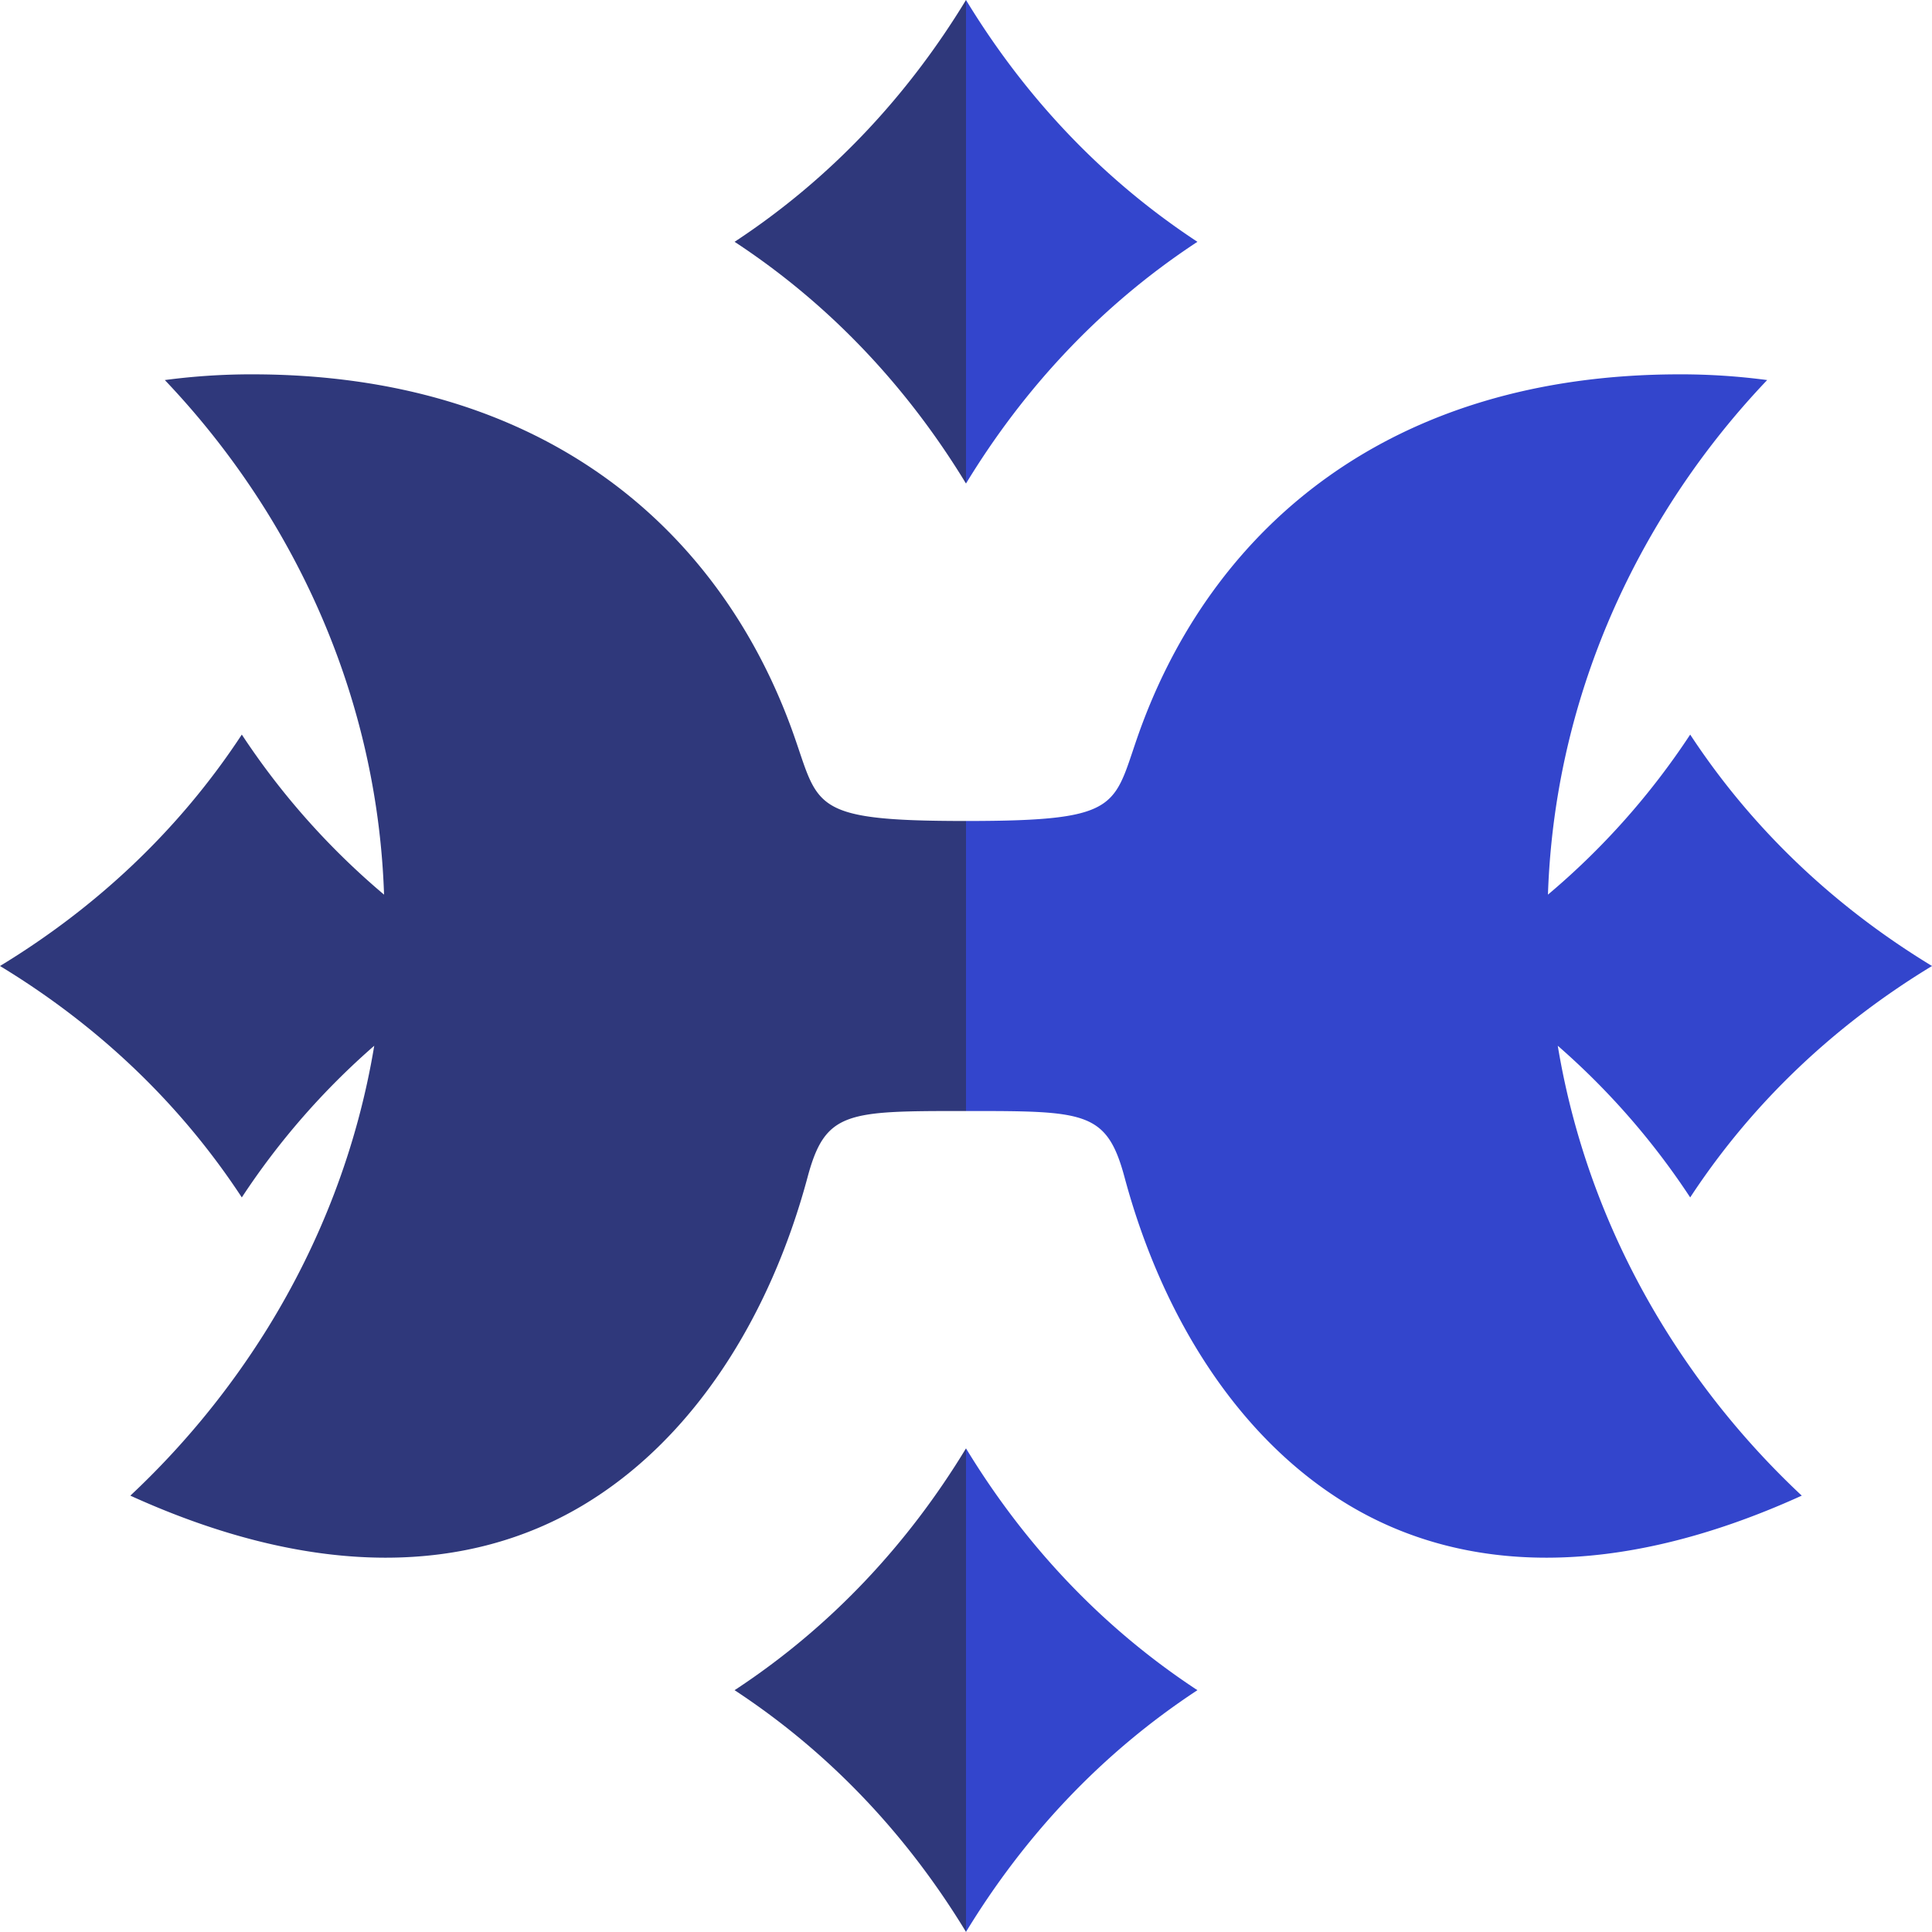 <svg xmlns="http://www.w3.org/2000/svg" viewBox="0 0 2027.8 2027.7"><defs><style>.cls-1{fill:#3345cc;}.cls-2{fill:#2f387b;}</style></defs><g id="Camada_2" data-name="Camada 2"><g id="Layer_1" data-name="Layer 1"><g id="Layer_1-2" data-name="Layer_1"><g id="_522723440" data-name=" 522723440"><path class="cls-1" d="M1256.8,1774c-101.7-66.8-182.3-154.1-242.9-253.8v507.5C1074.5,1928.1,1155.1,1840.8,1256.8,1774ZM1013.9,507.5c60.6-99.6,141.1-186.9,242.9-253.7C1155,186.9,1074.5,99.7,1013.9,0Zm0,658.6c124.8,0,147.7-.1,166.4,69.5,39.7,147.8,120.7,276,236.7,344.9,116.9,69.4,276.1,79.3,474.1-10.7a863.16,863.16,0,0,1-143.6-175c-56-90.2-94.8-190.5-112.5-297.2a777.58,777.58,0,0,1,139,159.2c66.8-101.8,154.1-182.4,253.8-242.9-99.7-60.6-187-141.2-253.8-242.9a779.09,779.09,0,0,1-149.3,168c4.9-145.5,49-282.2,122.8-401.2a852.48,852.48,0,0,1,107.3-138.9,689.37,689.37,0,0,0-91.5-6c-305.2,0-487.1,161.1-564.2,366.3-32.4,86.2-13.4,102.5-185.2,102.5Z"/><path class="cls-2" d="M771,1774c101.8-66.8,182.4-154.1,242.9-253.8v507.5C953.4,1928.1,872.8,1840.8,771,1774ZM1013.9,507.5C953.3,407.9,872.8,320.6,771,253.8,872.8,186.9,953.3,99.7,1013.9,0Zm0,658.6c-124.8,0-147.7-.1-166.3,69.5-39.7,147.8-120.7,276-236.8,344.9-116.9,69.4-276,79.3-474-10.7a866.5,866.5,0,0,0,143.6-175c55.9-90.2,94.7-190.5,112.4-297.2a777.58,777.58,0,0,0-139,159.2C187,1155,99.7,1074.4,0,1013.9,99.7,953.3,187,872.7,253.8,771A781.75,781.75,0,0,0,403.1,939c-4.9-145.5-49-282.2-122.7-401.2A858.67,858.67,0,0,0,173,398.9a689.37,689.37,0,0,1,91.5-6c305.3,0,487.1,161.1,564.2,366.3,32.5,86.2,13.5,102.5,185.2,102.5Z"/></g></g></g></g></svg>